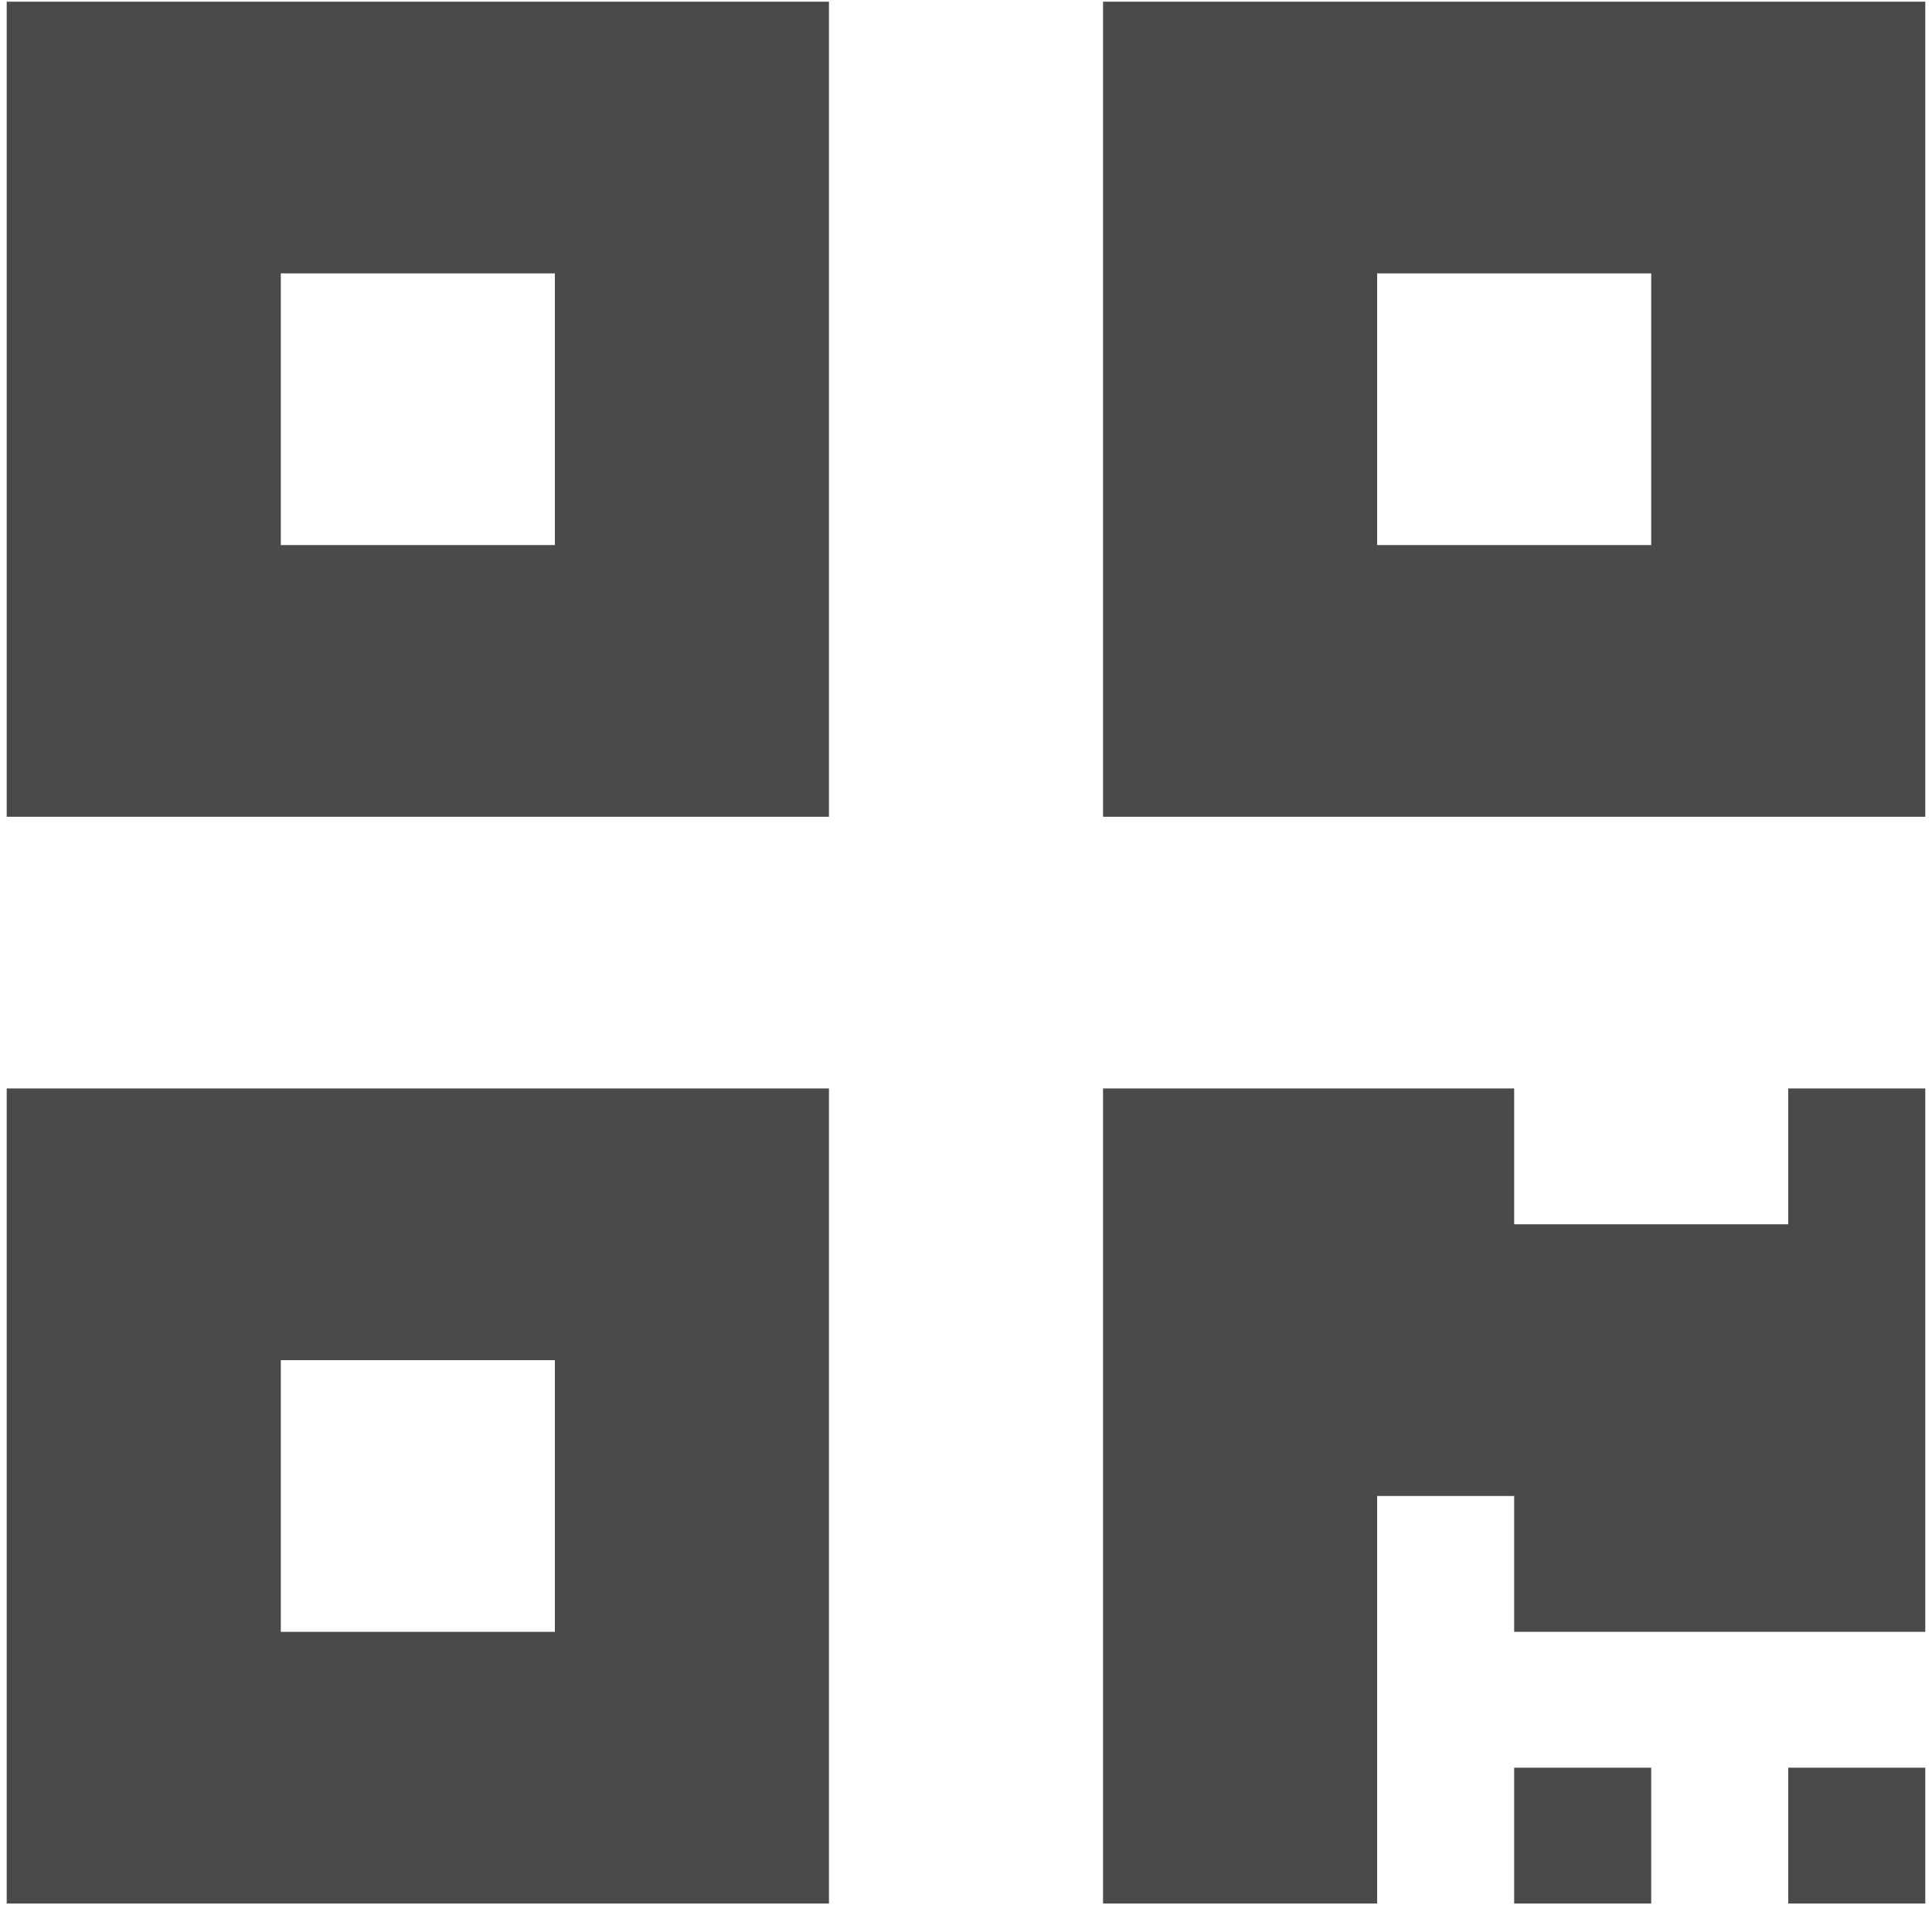<svg width="144" height="142" viewBox="0 0 144 142" fill="none" xmlns="http://www.w3.org/2000/svg">
<path d="M0.5 60.875H61.786V0.125H0.5V60.875ZM20.929 20.375H41.357V40.625H20.929V20.375ZM82.214 0.125V60.875H143.5V0.125H82.214ZM123.071 40.625H102.643V20.375H123.071V40.625ZM0.5 141.875H61.786V81.125H0.5V141.875ZM20.929 101.375H41.357V121.625H20.929V101.375ZM133.286 81.125H143.5V121.625H112.857V111.5H102.643V141.875H82.214V81.125H112.857V91.25H133.286V81.125ZM133.286 131.75H143.5V141.875H133.286V131.75ZM112.857 131.75H123.071V141.875H112.857V131.75Z" fill="#4A4A4A"/>
</svg>
